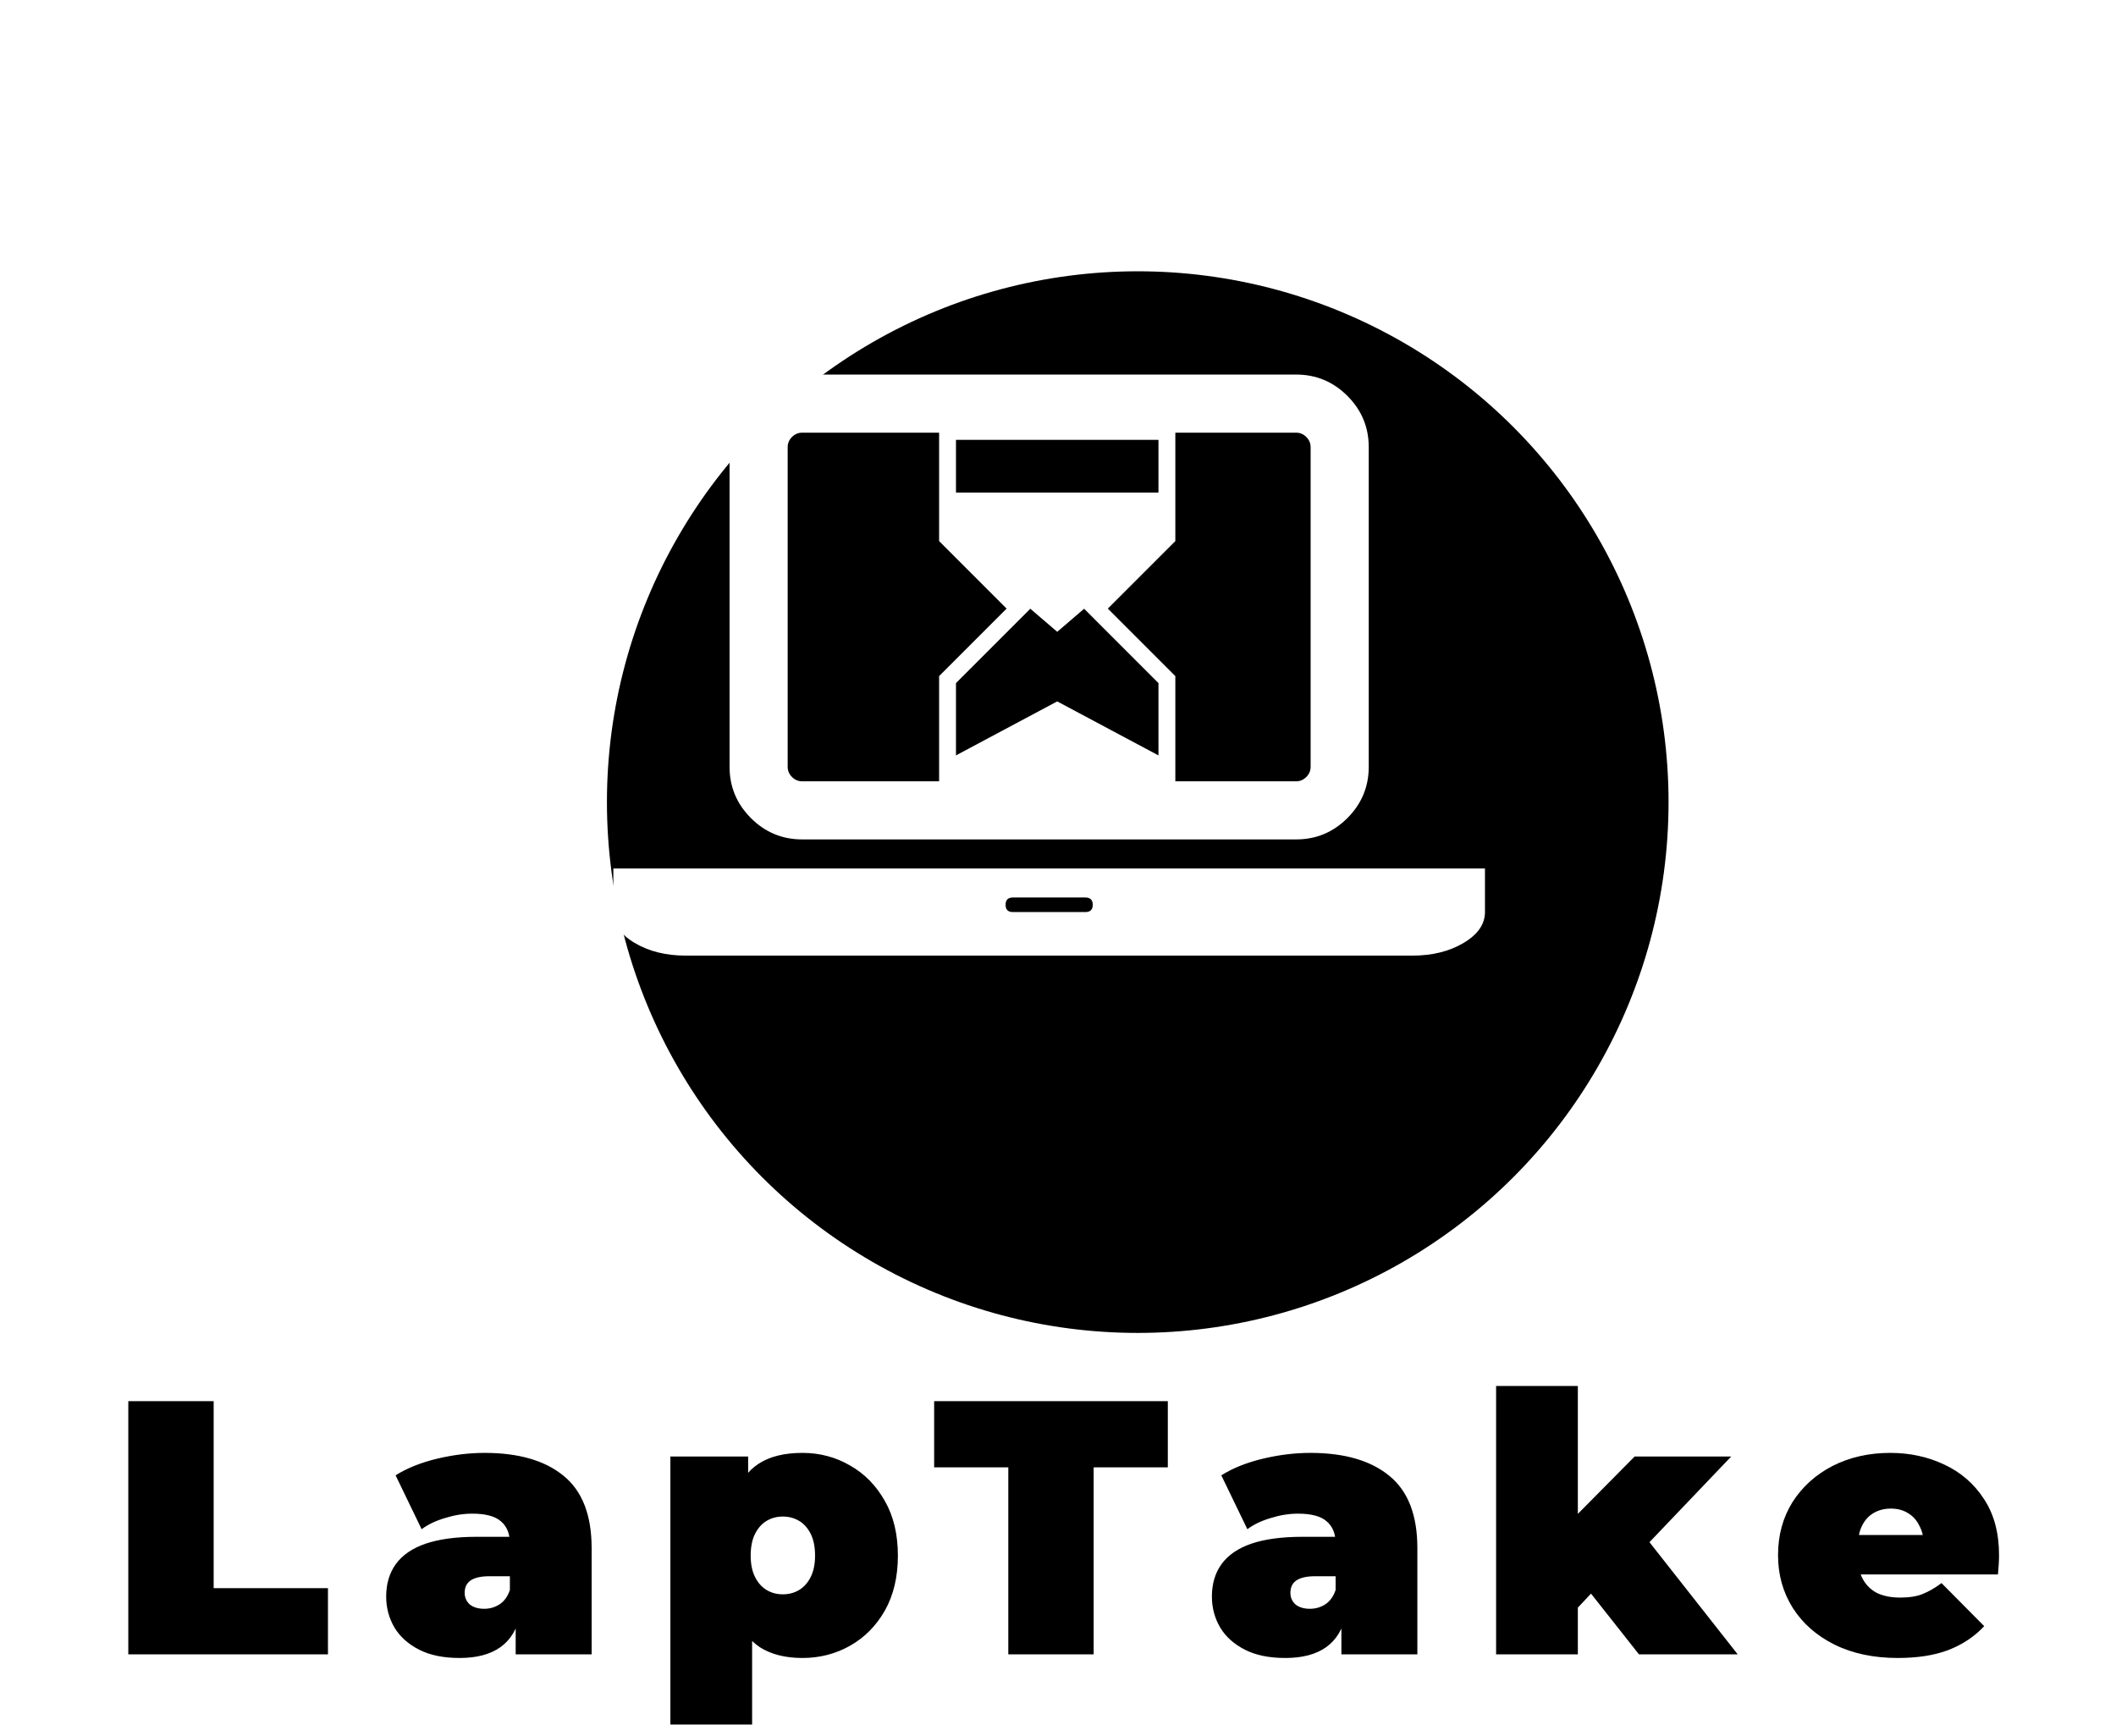 <svg width="117" height="96" viewBox="0 0 117 96" fill="none" xmlns="http://www.w3.org/2000/svg">
<g filter="url(#filter0_d_98_782)">
<circle cx="57.909" cy="39.35" r="29.35" fill="black"/>
</g>
<path d="M7.094 91.473V77.473H11.814V87.813H18.134V91.473H7.094ZM28.513 91.473V89.533L28.193 89.013V85.333C28.193 84.8 28.027 84.393 27.693 84.113C27.373 83.833 26.847 83.693 26.113 83.693C25.62 83.693 25.12 83.773 24.613 83.933C24.107 84.08 23.673 84.286 23.313 84.553L21.873 81.573C22.513 81.173 23.28 80.866 24.173 80.653C25.067 80.44 25.94 80.333 26.793 80.333C28.673 80.333 30.127 80.753 31.153 81.593C32.193 82.433 32.713 83.766 32.713 85.593V91.473H28.513ZM25.413 91.673C24.52 91.673 23.773 91.52 23.173 91.213C22.573 90.906 22.12 90.5 21.813 89.993C21.507 89.473 21.353 88.9 21.353 88.273C21.353 87.566 21.533 86.966 21.893 86.473C22.253 85.98 22.8 85.606 23.533 85.353C24.28 85.1 25.22 84.973 26.353 84.973H28.633V87.153H27.073C26.593 87.153 26.24 87.233 26.013 87.393C25.8 87.54 25.693 87.766 25.693 88.073C25.693 88.326 25.787 88.54 25.973 88.713C26.173 88.873 26.44 88.953 26.773 88.953C27.08 88.953 27.36 88.873 27.613 88.713C27.88 88.54 28.073 88.273 28.193 87.913L28.773 89.253C28.6 90.066 28.233 90.673 27.673 91.073C27.113 91.473 26.36 91.673 25.413 91.673ZM44.367 91.673C43.42 91.673 42.633 91.473 42.007 91.073C41.393 90.66 40.94 90.04 40.647 89.213C40.353 88.373 40.207 87.306 40.207 86.013C40.207 84.693 40.34 83.62 40.607 82.793C40.887 81.953 41.333 81.333 41.947 80.933C42.56 80.533 43.367 80.333 44.367 80.333C45.327 80.333 46.207 80.566 47.007 81.033C47.807 81.486 48.447 82.14 48.927 82.993C49.407 83.833 49.647 84.84 49.647 86.013C49.647 87.186 49.407 88.2 48.927 89.053C48.447 89.893 47.807 90.54 47.007 90.993C46.207 91.446 45.327 91.673 44.367 91.673ZM37.067 95.353V80.533H41.367V82.013L41.387 86.013L41.587 90.013V95.353H37.067ZM43.287 88.153C43.62 88.153 43.92 88.073 44.187 87.913C44.453 87.753 44.667 87.513 44.827 87.193C44.987 86.873 45.067 86.48 45.067 86.013C45.067 85.533 44.987 85.133 44.827 84.813C44.667 84.493 44.453 84.253 44.187 84.093C43.92 83.933 43.62 83.853 43.287 83.853C42.953 83.853 42.653 83.933 42.387 84.093C42.12 84.253 41.907 84.493 41.747 84.813C41.587 85.133 41.507 85.533 41.507 86.013C41.507 86.48 41.587 86.873 41.747 87.193C41.907 87.513 42.12 87.753 42.387 87.913C42.653 88.073 42.953 88.153 43.287 88.153ZM55.752 91.473V81.133H51.652V77.473H64.572V81.133H60.472V91.473H55.752ZM74.17 91.473V89.533L73.85 89.013V85.333C73.85 84.8 73.684 84.393 73.35 84.113C73.03 83.833 72.504 83.693 71.77 83.693C71.277 83.693 70.777 83.773 70.27 83.933C69.764 84.08 69.33 84.286 68.97 84.553L67.53 81.573C68.17 81.173 68.937 80.866 69.83 80.653C70.724 80.44 71.597 80.333 72.45 80.333C74.33 80.333 75.784 80.753 76.81 81.593C77.85 82.433 78.37 83.766 78.37 85.593V91.473H74.17ZM71.07 91.673C70.177 91.673 69.43 91.52 68.83 91.213C68.23 90.906 67.777 90.5 67.47 89.993C67.164 89.473 67.01 88.9 67.01 88.273C67.01 87.566 67.19 86.966 67.55 86.473C67.91 85.98 68.457 85.606 69.19 85.353C69.937 85.1 70.877 84.973 72.01 84.973H74.29V87.153H72.73C72.25 87.153 71.897 87.233 71.67 87.393C71.457 87.54 71.35 87.766 71.35 88.073C71.35 88.326 71.444 88.54 71.63 88.713C71.83 88.873 72.097 88.953 72.43 88.953C72.737 88.953 73.017 88.873 73.27 88.713C73.537 88.54 73.73 88.273 73.85 87.913L74.43 89.253C74.257 90.066 73.89 90.673 73.33 91.073C72.77 91.473 72.017 91.673 71.07 91.673ZM86.504 89.673L86.604 84.353L90.384 80.533H95.724L90.724 85.773L88.464 87.593L86.504 89.673ZM82.724 91.473V76.633H87.244V91.473H82.724ZM90.624 91.473L87.624 87.673L90.404 84.253L96.084 91.473H90.624ZM104.933 91.673C103.6 91.673 102.433 91.426 101.433 90.933C100.447 90.44 99.68 89.766 99.133 88.913C98.587 88.046 98.313 87.073 98.313 85.993C98.313 84.886 98.58 83.906 99.113 83.053C99.66 82.2 100.4 81.533 101.333 81.053C102.28 80.573 103.34 80.333 104.513 80.333C105.593 80.333 106.587 80.546 107.493 80.973C108.413 81.4 109.147 82.033 109.693 82.873C110.253 83.713 110.533 84.753 110.533 85.993C110.533 86.153 110.527 86.333 110.513 86.533C110.5 86.72 110.487 86.893 110.473 87.053H102.053V84.873H108.073L106.373 85.453C106.373 85.026 106.293 84.666 106.133 84.373C105.987 84.066 105.78 83.833 105.513 83.673C105.247 83.5 104.927 83.413 104.553 83.413C104.18 83.413 103.853 83.5 103.573 83.673C103.307 83.833 103.1 84.066 102.953 84.373C102.807 84.666 102.733 85.026 102.733 85.453V86.133C102.733 86.6 102.827 87 103.013 87.333C103.2 87.666 103.467 87.92 103.813 88.093C104.16 88.253 104.58 88.333 105.073 88.333C105.58 88.333 105.993 88.266 106.313 88.133C106.647 88 106.993 87.8 107.353 87.533L109.713 89.913C109.18 90.486 108.52 90.926 107.733 91.233C106.96 91.526 106.027 91.673 104.933 91.673Z" fill="black"/>
<g clip-path="url(#clip0_98_782)">
<path d="M44.356 46.413H71.666C72.77 46.413 73.715 46.02 74.502 45.233C75.288 44.446 75.682 43.501 75.682 42.397V24.726C75.682 23.622 75.288 22.676 74.502 21.89C73.715 21.103 72.77 20.71 71.666 20.71H44.356C43.252 20.71 42.306 21.103 41.52 21.89C40.733 22.676 40.34 23.622 40.34 24.726V42.397C40.34 43.501 40.733 44.446 41.52 45.233C42.306 46.019 43.252 46.413 44.356 46.413ZM43.553 24.726C43.553 24.509 43.632 24.32 43.791 24.161C43.95 24.003 44.139 23.923 44.356 23.923H71.665C71.883 23.923 72.071 24.002 72.23 24.161C72.389 24.32 72.468 24.509 72.468 24.726V42.397C72.468 42.614 72.389 42.803 72.23 42.961C72.071 43.12 71.883 43.2 71.665 43.2H44.356C44.138 43.2 43.95 43.121 43.791 42.961C43.632 42.802 43.553 42.614 43.553 42.397V24.726Z" fill="white"/>
<path d="M78.091 48.02H37.93H33.914V50.429C33.914 51.099 34.307 51.667 35.093 52.136C35.88 52.604 36.826 52.838 37.93 52.838H78.091C79.196 52.838 80.141 52.604 80.927 52.136C81.714 51.667 82.108 51.099 82.108 50.429V48.02H78.091V48.02ZM60.019 50.429H56.003C55.735 50.429 55.601 50.295 55.601 50.027C55.601 49.759 55.735 49.625 56.003 49.625H60.019C60.286 49.625 60.421 49.759 60.421 50.027C60.421 50.295 60.286 50.429 60.019 50.429Z" fill="white"/>
</g>
<g clip-path="url(#clip1_98_782)">
<path d="M64.988 23.387H51.926V29.918L55.658 33.651L51.926 37.383V43.914H64.988V37.383L61.256 33.651L64.988 29.918V23.387H64.988ZM64.055 29.532L60.596 32.991L59.937 33.651L60.596 34.31L64.055 37.769V42.981H52.859V37.769L56.318 34.31L56.977 33.651L56.318 32.991L52.859 29.532V24.32H64.055V29.532H64.055Z" fill="white"/>
<path d="M64.872 29.435V27.236H52.042V29.435L58.457 34.934L64.872 29.435Z" fill="white"/>
<path d="M52.042 43.914H64.872V42.203L58.457 38.782L52.042 42.203V43.914Z" fill="white"/>
</g>
<defs>
<filter id="filter0_d_98_782" x="18.559" y="0" width="88.7" height="88.7" filterUnits="userSpaceOnUse" color-interpolation-filters="sRGB">
<feFlood flood-opacity="0" result="BackgroundImageFix"/>
<feColorMatrix in="SourceAlpha" type="matrix" values="0 0 0 0 0 0 0 0 0 0 0 0 0 0 0 0 0 0 127 0" result="hardAlpha"/>
<feOffset dx="5" dy="5"/>
<feGaussianBlur stdDeviation="7.5"/>
<feComposite in2="hardAlpha" operator="out"/>
<feColorMatrix type="matrix" values="0 0 0 0 0 0 0 0 0 0 0 0 0 0 0 0 0 0 0.25 0"/>
<feBlend mode="normal" in2="BackgroundImageFix" result="effect1_dropShadow_98_782"/>
<feBlend mode="normal" in="SourceGraphic" in2="effect1_dropShadow_98_782" result="shape"/>
</filter>
<clipPath id="clip0_98_782">
<rect width="48.194" height="48.194" fill="white" transform="translate(33.914 12.677)"/>
</clipPath>
<clipPath id="clip1_98_782">
<rect width="20.527" height="20.527" fill="white" transform="translate(48.194 23.387)"/>
</clipPath>
</defs>
</svg>
